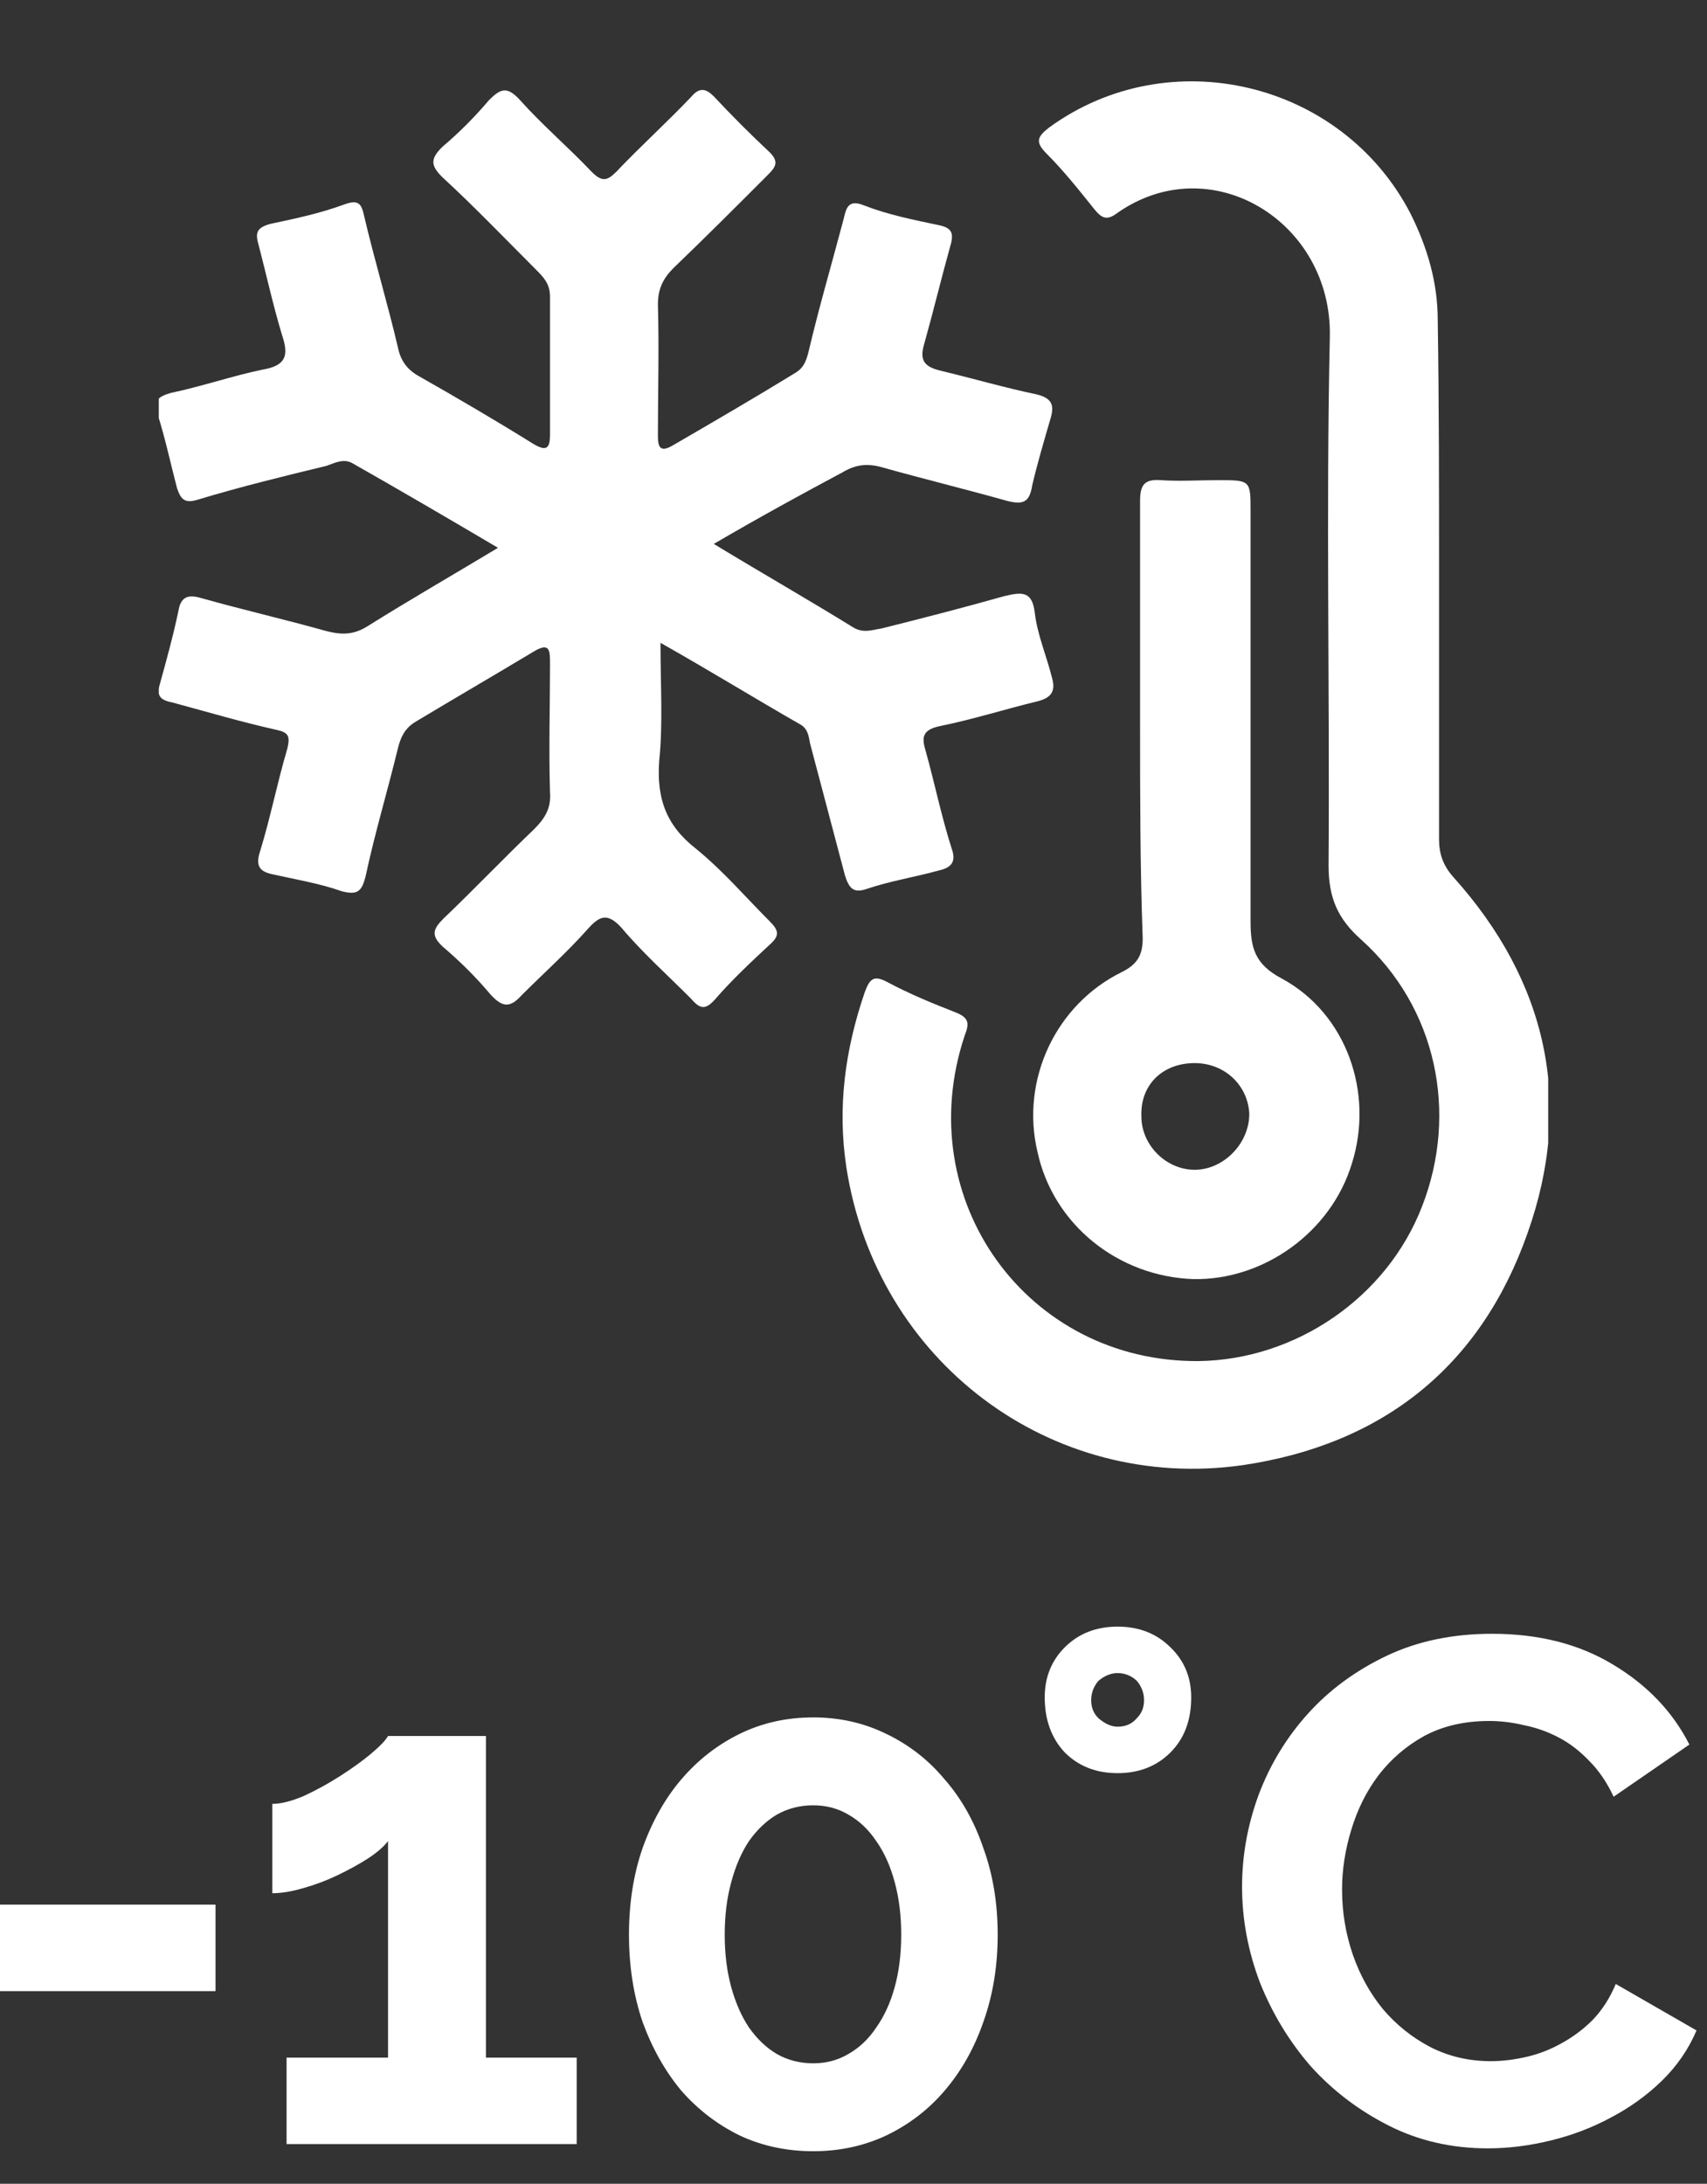 <svg width="43" height="55" viewBox="0 0 43 55" fill="none" xmlns="http://www.w3.org/2000/svg">
<rect x="0" y="0" width="43" height="55" fill="#333333" stroke="none"/>
<g clip-path="url(#clip0_173_527)">
<path d="M-0.025 50.148V47.97H5.429V50.148H-0.025ZM14.527 51.822V54H7.219V51.822H9.775V46.368C9.667 46.512 9.493 46.662 9.253 46.818C9.025 46.962 8.773 47.1 8.497 47.232C8.221 47.364 7.933 47.472 7.633 47.556C7.345 47.64 7.087 47.682 6.859 47.682V45.432C7.075 45.432 7.339 45.366 7.651 45.234C7.963 45.09 8.269 44.922 8.569 44.73C8.869 44.538 9.127 44.352 9.343 44.172C9.571 43.98 9.715 43.83 9.775 43.722H12.241V51.822H14.527ZM25.132 48.726C25.132 49.518 25.012 50.25 24.772 50.922C24.544 51.582 24.22 52.158 23.8 52.65C23.392 53.13 22.9 53.508 22.324 53.784C21.76 54.048 21.148 54.18 20.488 54.18C19.816 54.18 19.198 54.048 18.634 53.784C18.07 53.508 17.578 53.13 17.158 52.65C16.75 52.158 16.426 51.582 16.186 50.922C15.958 50.25 15.844 49.518 15.844 48.726C15.844 47.934 15.958 47.208 16.186 46.548C16.426 45.876 16.75 45.3 17.158 44.82C17.578 44.328 18.07 43.944 18.634 43.668C19.198 43.392 19.816 43.254 20.488 43.254C21.148 43.254 21.76 43.392 22.324 43.668C22.9 43.944 23.392 44.328 23.8 44.82C24.22 45.3 24.544 45.876 24.772 46.548C25.012 47.208 25.132 47.934 25.132 48.726ZM22.702 48.726C22.702 48.246 22.648 47.808 22.54 47.412C22.432 47.004 22.276 46.656 22.072 46.368C21.88 46.08 21.646 45.858 21.37 45.702C21.106 45.546 20.812 45.468 20.488 45.468C20.152 45.468 19.846 45.546 19.57 45.702C19.306 45.858 19.072 46.08 18.868 46.368C18.676 46.656 18.526 47.004 18.418 47.412C18.31 47.808 18.256 48.246 18.256 48.726C18.256 49.206 18.31 49.644 18.418 50.04C18.526 50.436 18.676 50.778 18.868 51.066C19.072 51.354 19.306 51.576 19.57 51.732C19.846 51.888 20.152 51.966 20.488 51.966C20.812 51.966 21.106 51.888 21.37 51.732C21.646 51.576 21.88 51.354 22.072 51.066C22.276 50.778 22.432 50.436 22.54 50.04C22.648 49.644 22.702 49.206 22.702 48.726ZM26.317 42.75C26.317 42.246 26.485 41.826 26.821 41.49C27.169 41.142 27.613 40.968 28.153 40.968C28.693 40.968 29.137 41.142 29.485 41.49C29.833 41.826 30.007 42.246 30.007 42.75C30.007 43.326 29.833 43.788 29.485 44.136C29.137 44.484 28.693 44.658 28.153 44.658C27.613 44.658 27.169 44.484 26.821 44.136C26.485 43.776 26.317 43.314 26.317 42.75ZM27.667 42.336C27.547 42.48 27.487 42.642 27.487 42.822C27.487 43.002 27.547 43.152 27.667 43.272C27.835 43.416 27.997 43.488 28.153 43.488C28.357 43.488 28.519 43.416 28.639 43.272C28.759 43.152 28.819 43.002 28.819 42.822C28.819 42.642 28.759 42.48 28.639 42.336C28.579 42.276 28.507 42.228 28.423 42.192C28.339 42.156 28.249 42.138 28.153 42.138C27.985 42.138 27.823 42.204 27.667 42.336ZM31.288 47.52C31.288 46.74 31.425 45.972 31.701 45.216C31.989 44.448 32.404 43.764 32.944 43.164C33.483 42.564 34.144 42.078 34.923 41.706C35.703 41.334 36.592 41.148 37.587 41.148C38.764 41.148 39.778 41.406 40.63 41.922C41.493 42.438 42.136 43.11 42.556 43.938L40.648 45.252C40.48 44.892 40.276 44.592 40.035 44.352C39.795 44.1 39.538 43.902 39.261 43.758C38.986 43.614 38.697 43.512 38.398 43.452C38.097 43.38 37.803 43.344 37.516 43.344C36.892 43.344 36.346 43.47 35.877 43.722C35.422 43.974 35.038 44.304 34.725 44.712C34.425 45.108 34.197 45.564 34.041 46.08C33.886 46.584 33.807 47.088 33.807 47.592C33.807 48.156 33.898 48.702 34.078 49.23C34.258 49.746 34.51 50.202 34.834 50.598C35.169 50.994 35.566 51.312 36.022 51.552C36.489 51.792 36.999 51.912 37.551 51.912C37.84 51.912 38.139 51.876 38.452 51.804C38.764 51.732 39.057 51.618 39.334 51.462C39.621 51.306 39.886 51.108 40.126 50.868C40.365 50.616 40.557 50.316 40.702 49.968L42.736 51.138C42.532 51.618 42.237 52.044 41.853 52.416C41.481 52.776 41.056 53.082 40.575 53.334C40.108 53.586 39.603 53.778 39.063 53.91C38.523 54.042 37.995 54.108 37.48 54.108C36.568 54.108 35.733 53.916 34.977 53.532C34.221 53.148 33.568 52.65 33.016 52.038C32.475 51.414 32.05 50.712 31.738 49.932C31.438 49.14 31.288 48.336 31.288 47.52Z" fill="white"/>
<g clip-path="url(#clip1_173_527)">
<path d="M17.98 13.699C19.224 14.453 20.37 15.108 21.484 15.796C21.745 15.96 21.975 15.862 22.204 15.829C23.252 15.567 24.267 15.305 25.314 15.01C25.74 14.912 26.002 14.879 26.067 15.436C26.133 15.993 26.362 16.517 26.493 17.042C26.591 17.369 26.526 17.566 26.133 17.664C25.314 17.861 24.496 18.123 23.677 18.287C23.219 18.385 23.219 18.582 23.317 18.91C23.546 19.729 23.71 20.548 23.972 21.368C24.103 21.728 23.939 21.859 23.645 21.925C23.055 22.088 22.433 22.187 21.844 22.384C21.484 22.515 21.385 22.351 21.287 22.056C20.992 20.942 20.698 19.827 20.403 18.713C20.37 18.516 20.338 18.353 20.174 18.254C19.028 17.599 17.915 16.911 16.638 16.19C16.638 17.271 16.703 18.221 16.605 19.172C16.54 20.09 16.769 20.778 17.522 21.368C18.209 21.925 18.766 22.58 19.388 23.203C19.617 23.432 19.65 23.563 19.388 23.793C18.93 24.219 18.439 24.677 18.013 25.169C17.751 25.464 17.62 25.398 17.391 25.136C16.802 24.546 16.18 23.989 15.656 23.367C15.296 22.973 15.099 23.072 14.805 23.399C14.281 23.989 13.691 24.514 13.135 25.071C12.84 25.398 12.644 25.366 12.349 25.038C11.989 24.612 11.596 24.219 11.17 23.858C10.843 23.563 10.908 23.399 11.17 23.137C11.956 22.384 12.709 21.597 13.462 20.876C13.724 20.614 13.888 20.352 13.855 19.958C13.822 18.877 13.855 17.796 13.855 16.714C13.855 16.386 13.855 16.157 13.429 16.419C12.447 17.009 11.432 17.599 10.45 18.189C10.188 18.353 10.09 18.582 10.024 18.844C9.762 19.926 9.435 21.007 9.206 22.088C9.108 22.449 9.009 22.547 8.616 22.449C8.06 22.252 7.471 22.154 6.881 22.023C6.554 21.957 6.423 21.826 6.554 21.433C6.816 20.581 6.979 19.729 7.241 18.844C7.307 18.549 7.274 18.451 6.979 18.385C6.095 18.189 5.211 17.927 4.36 17.697C4.033 17.632 3.934 17.533 4.033 17.206C4.196 16.616 4.36 16.026 4.491 15.403C4.557 14.977 4.786 14.977 5.113 15.075C6.161 15.37 7.176 15.6 8.224 15.895C8.616 15.993 8.911 15.993 9.271 15.764C10.319 15.108 11.399 14.486 12.545 13.797C11.268 13.044 10.09 12.355 8.878 11.667C8.649 11.536 8.42 11.667 8.224 11.733C7.143 11.995 6.063 12.257 4.982 12.585C4.655 12.683 4.557 12.585 4.458 12.29C4.295 11.667 4.164 11.044 3.967 10.422C3.869 10.094 3.967 9.996 4.295 9.898C5.08 9.734 5.833 9.472 6.619 9.308C7.209 9.209 7.274 8.947 7.11 8.456C6.881 7.702 6.717 6.948 6.521 6.194C6.423 5.867 6.456 5.736 6.816 5.637C7.438 5.506 8.06 5.375 8.682 5.146C9.042 5.015 9.108 5.146 9.173 5.441C9.435 6.555 9.762 7.636 10.024 8.751C10.09 9.078 10.254 9.308 10.548 9.472C11.53 10.029 12.48 10.586 13.429 11.176C13.757 11.372 13.855 11.307 13.855 10.946C13.855 9.799 13.855 8.619 13.855 7.472C13.855 7.145 13.691 6.981 13.495 6.784C12.709 5.998 11.956 5.211 11.137 4.457C10.843 4.163 10.843 3.999 11.137 3.704C11.563 3.343 11.956 2.95 12.316 2.524C12.611 2.229 12.774 2.163 13.102 2.524C13.659 3.147 14.313 3.704 14.903 4.326C15.165 4.589 15.296 4.556 15.525 4.326C16.147 3.671 16.802 3.081 17.424 2.426C17.62 2.196 17.784 2.229 17.98 2.426C18.439 2.917 18.897 3.376 19.388 3.835C19.617 4.064 19.552 4.195 19.355 4.392C18.57 5.178 17.784 5.965 16.965 6.751C16.703 7.014 16.573 7.276 16.573 7.669C16.605 8.783 16.573 9.865 16.573 10.979C16.573 11.274 16.638 11.405 16.965 11.208C17.98 10.618 18.995 10.029 20.01 9.406C20.239 9.275 20.305 9.111 20.37 8.849C20.632 7.735 20.96 6.62 21.254 5.506C21.32 5.211 21.385 5.015 21.778 5.178C22.368 5.408 23.022 5.539 23.645 5.67C23.972 5.736 24.037 5.867 23.939 6.194C23.71 7.014 23.514 7.833 23.284 8.652C23.153 9.078 23.284 9.242 23.71 9.34C24.529 9.537 25.314 9.766 26.1 9.93C26.526 10.029 26.558 10.225 26.46 10.553C26.297 11.11 26.133 11.667 26.002 12.224C25.936 12.65 25.773 12.716 25.38 12.618C24.332 12.323 23.252 12.06 22.204 11.765C21.844 11.667 21.549 11.7 21.222 11.897C20.239 12.421 19.159 13.011 17.98 13.699Z" fill="white"/>
<path d="M36.25 14.486C36.25 16.714 36.25 18.943 36.25 21.138C36.25 21.499 36.348 21.794 36.61 22.089C38.967 24.71 39.655 27.758 38.476 31.068C37.297 34.411 34.842 36.377 31.306 36.901C26.46 37.59 22.073 34.28 21.32 29.397C21.091 27.889 21.287 26.447 21.778 25.005C21.909 24.645 22.008 24.547 22.368 24.743C22.924 25.038 23.481 25.267 24.07 25.497C24.398 25.628 24.43 25.759 24.299 26.087C22.924 30.216 25.871 34.312 30.193 34.28C32.648 34.247 34.94 32.674 35.824 30.38C36.741 28.02 36.184 25.366 34.285 23.662C33.696 23.137 33.467 22.613 33.467 21.794C33.499 17.37 33.401 12.913 33.499 8.489C33.565 5.572 30.487 3.704 28.13 5.375C27.868 5.572 27.737 5.474 27.573 5.277C27.18 4.785 26.788 4.294 26.362 3.868C26.067 3.573 26.133 3.442 26.427 3.212C29.44 1.017 33.794 2.033 35.529 5.375C35.955 6.227 36.217 7.112 36.217 8.062C36.25 10.16 36.25 12.323 36.25 14.486Z" fill="white"/>
<path d="M28.719 18.222C28.719 16.354 28.719 14.486 28.719 12.618C28.719 12.225 28.818 12.061 29.243 12.093C29.702 12.126 30.193 12.093 30.684 12.093C31.502 12.093 31.502 12.093 31.502 12.88C31.502 16.321 31.502 19.762 31.502 23.203C31.502 23.858 31.601 24.284 32.288 24.645C33.925 25.53 34.613 27.529 34.056 29.299C33.532 31.035 31.83 32.248 30.062 32.215C28.163 32.15 26.526 30.839 26.133 29.003C25.707 27.201 26.591 25.3 28.261 24.481C28.654 24.284 28.785 24.055 28.785 23.629C28.719 21.827 28.719 20.024 28.719 18.222ZM30.095 26.775C29.276 26.775 28.719 27.332 28.752 28.119C28.752 28.84 29.374 29.462 30.095 29.462C30.815 29.462 31.47 28.807 31.47 28.053C31.437 27.332 30.848 26.775 30.095 26.775Z" fill="white"/>
</g>
</g>
<defs>
<clipPath id="clip0_173_527">
<rect width="43" height="55" fill="white"/>
</clipPath>
<clipPath id="clip1_173_527">
<rect width="35" height="35" fill="white" transform="translate(4 2)"/>
</clipPath>
</defs>
</svg>
